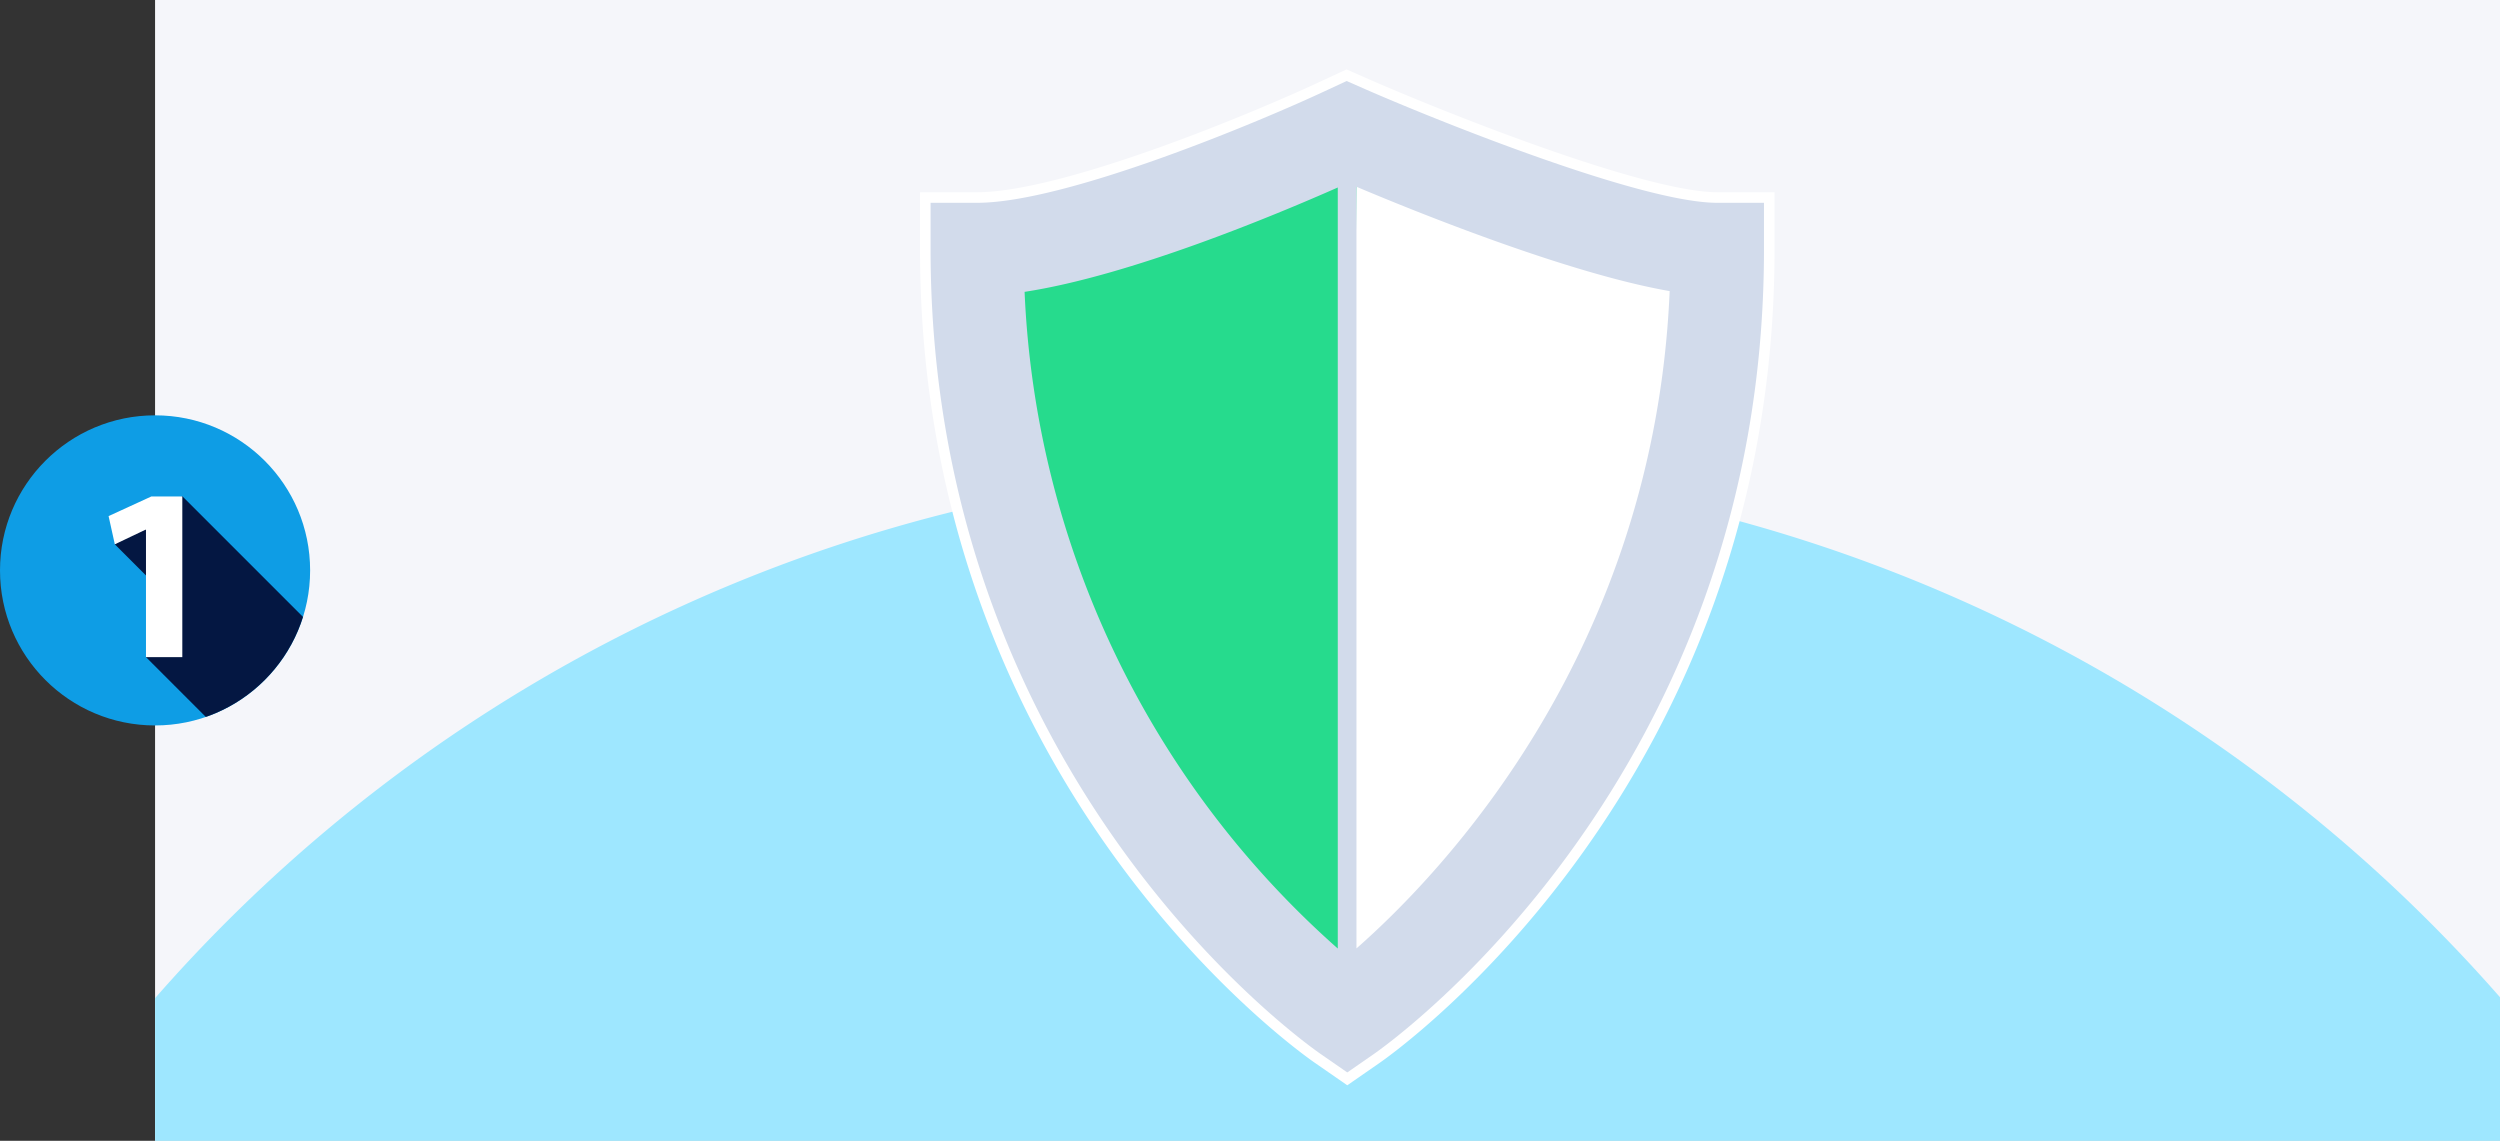 <svg xmlns="http://www.w3.org/2000/svg" xmlns:xlink="http://www.w3.org/1999/xlink" viewBox="0 0 236.68 108"><rect x="0" y="0" width="236.68" height="108" fill="#333333" stroke="none"/><defs><style>.cls-1{fill:none;}.cls-2{fill:#f5f6fa;}.cls-3{fill:#9ee7ff;}.cls-4,.cls-7{fill:#d2dbeb;}.cls-4{stroke:#fff;stroke-miterlimit:10;stroke-width:2px;}.cls-5{fill:#26db8d;}.cls-6{fill:#fff;}.cls-8{fill:#0e9de5;}.cls-9{clip-path:url(#clip-path);}.cls-10{fill:#041742;}</style><clipPath id="clip-path"><circle class="cls-1" cx="14.68" cy="54" r="14.68"/></clipPath></defs><title>why</title><g id="Layer_2" data-name="Layer 2"><g id="content"><rect class="cls-2" x="14.68" width="222" height="108"/><path class="cls-3" d="M236.68,94.41a147.52,147.52,0,0,0-222,.09V108h222Z"/><path class="cls-4" d="M162.57,19.2c-7.18,0-26.44-7.75-33.26-10.73l-1.82-.8-1.81.84c-6.37,3-24.74,10.69-33.17,10.69H88.1v4.41c0,50.07,35.43,75.14,36.94,76.18l2.51,1.74,2.51-1.74C131.57,98.74,167,73.59,167,23.61V19.2ZM97,27.63c10-1.53,23.7-7.25,29.65-9.88V89.8A88,88,0,0,1,97,27.63Zm31.42,62.15V17.68c6,2.54,20.18,8.23,29.65,9.88C156.62,61.67,136.56,82.63,128.43,89.78Z"/><polygon class="cls-5" points="91.19 23.1 128.43 12.51 163.16 23.1 152.45 69.68 126.66 96.16 101.44 63.4 91.19 23.1"/><polygon class="cls-6" points="128.43 15.42 160.6 24.27 155.71 56.64 127.74 96.16 128.43 15.42"/><path class="cls-7" d="M162.57,19.2c-7.18,0-26.44-7.75-33.26-10.73l-1.82-.8-1.81.84c-6.37,3-24.74,10.69-33.17,10.69H88.1v4.41c0,50.07,35.43,75.14,36.94,76.18l2.51,1.74,2.51-1.74C131.57,98.74,167,73.59,167,23.61V19.2ZM97,27.63c10-1.53,23.7-7.25,29.65-9.88V89.8A88,88,0,0,1,97,27.63Zm31.42,62.15V17.68c6,2.54,20.18,8.23,29.65,9.88C156.62,61.67,136.56,82.63,128.43,89.78Z"/><circle class="cls-8" cx="14.68" cy="54" r="14.68"/><g class="cls-9"><polygon class="cls-10" points="10.87 51.53 16.09 56.75 13.82 62.21 27.14 75.53 35.02 64.74 17.26 46.98 10.87 51.53"/></g><path class="cls-6" d="M13.82,50.15h-.05l-2.9,1.38-.59-2.67L14.33,47h2.93V62.21H13.82Z"/></g></g></svg>